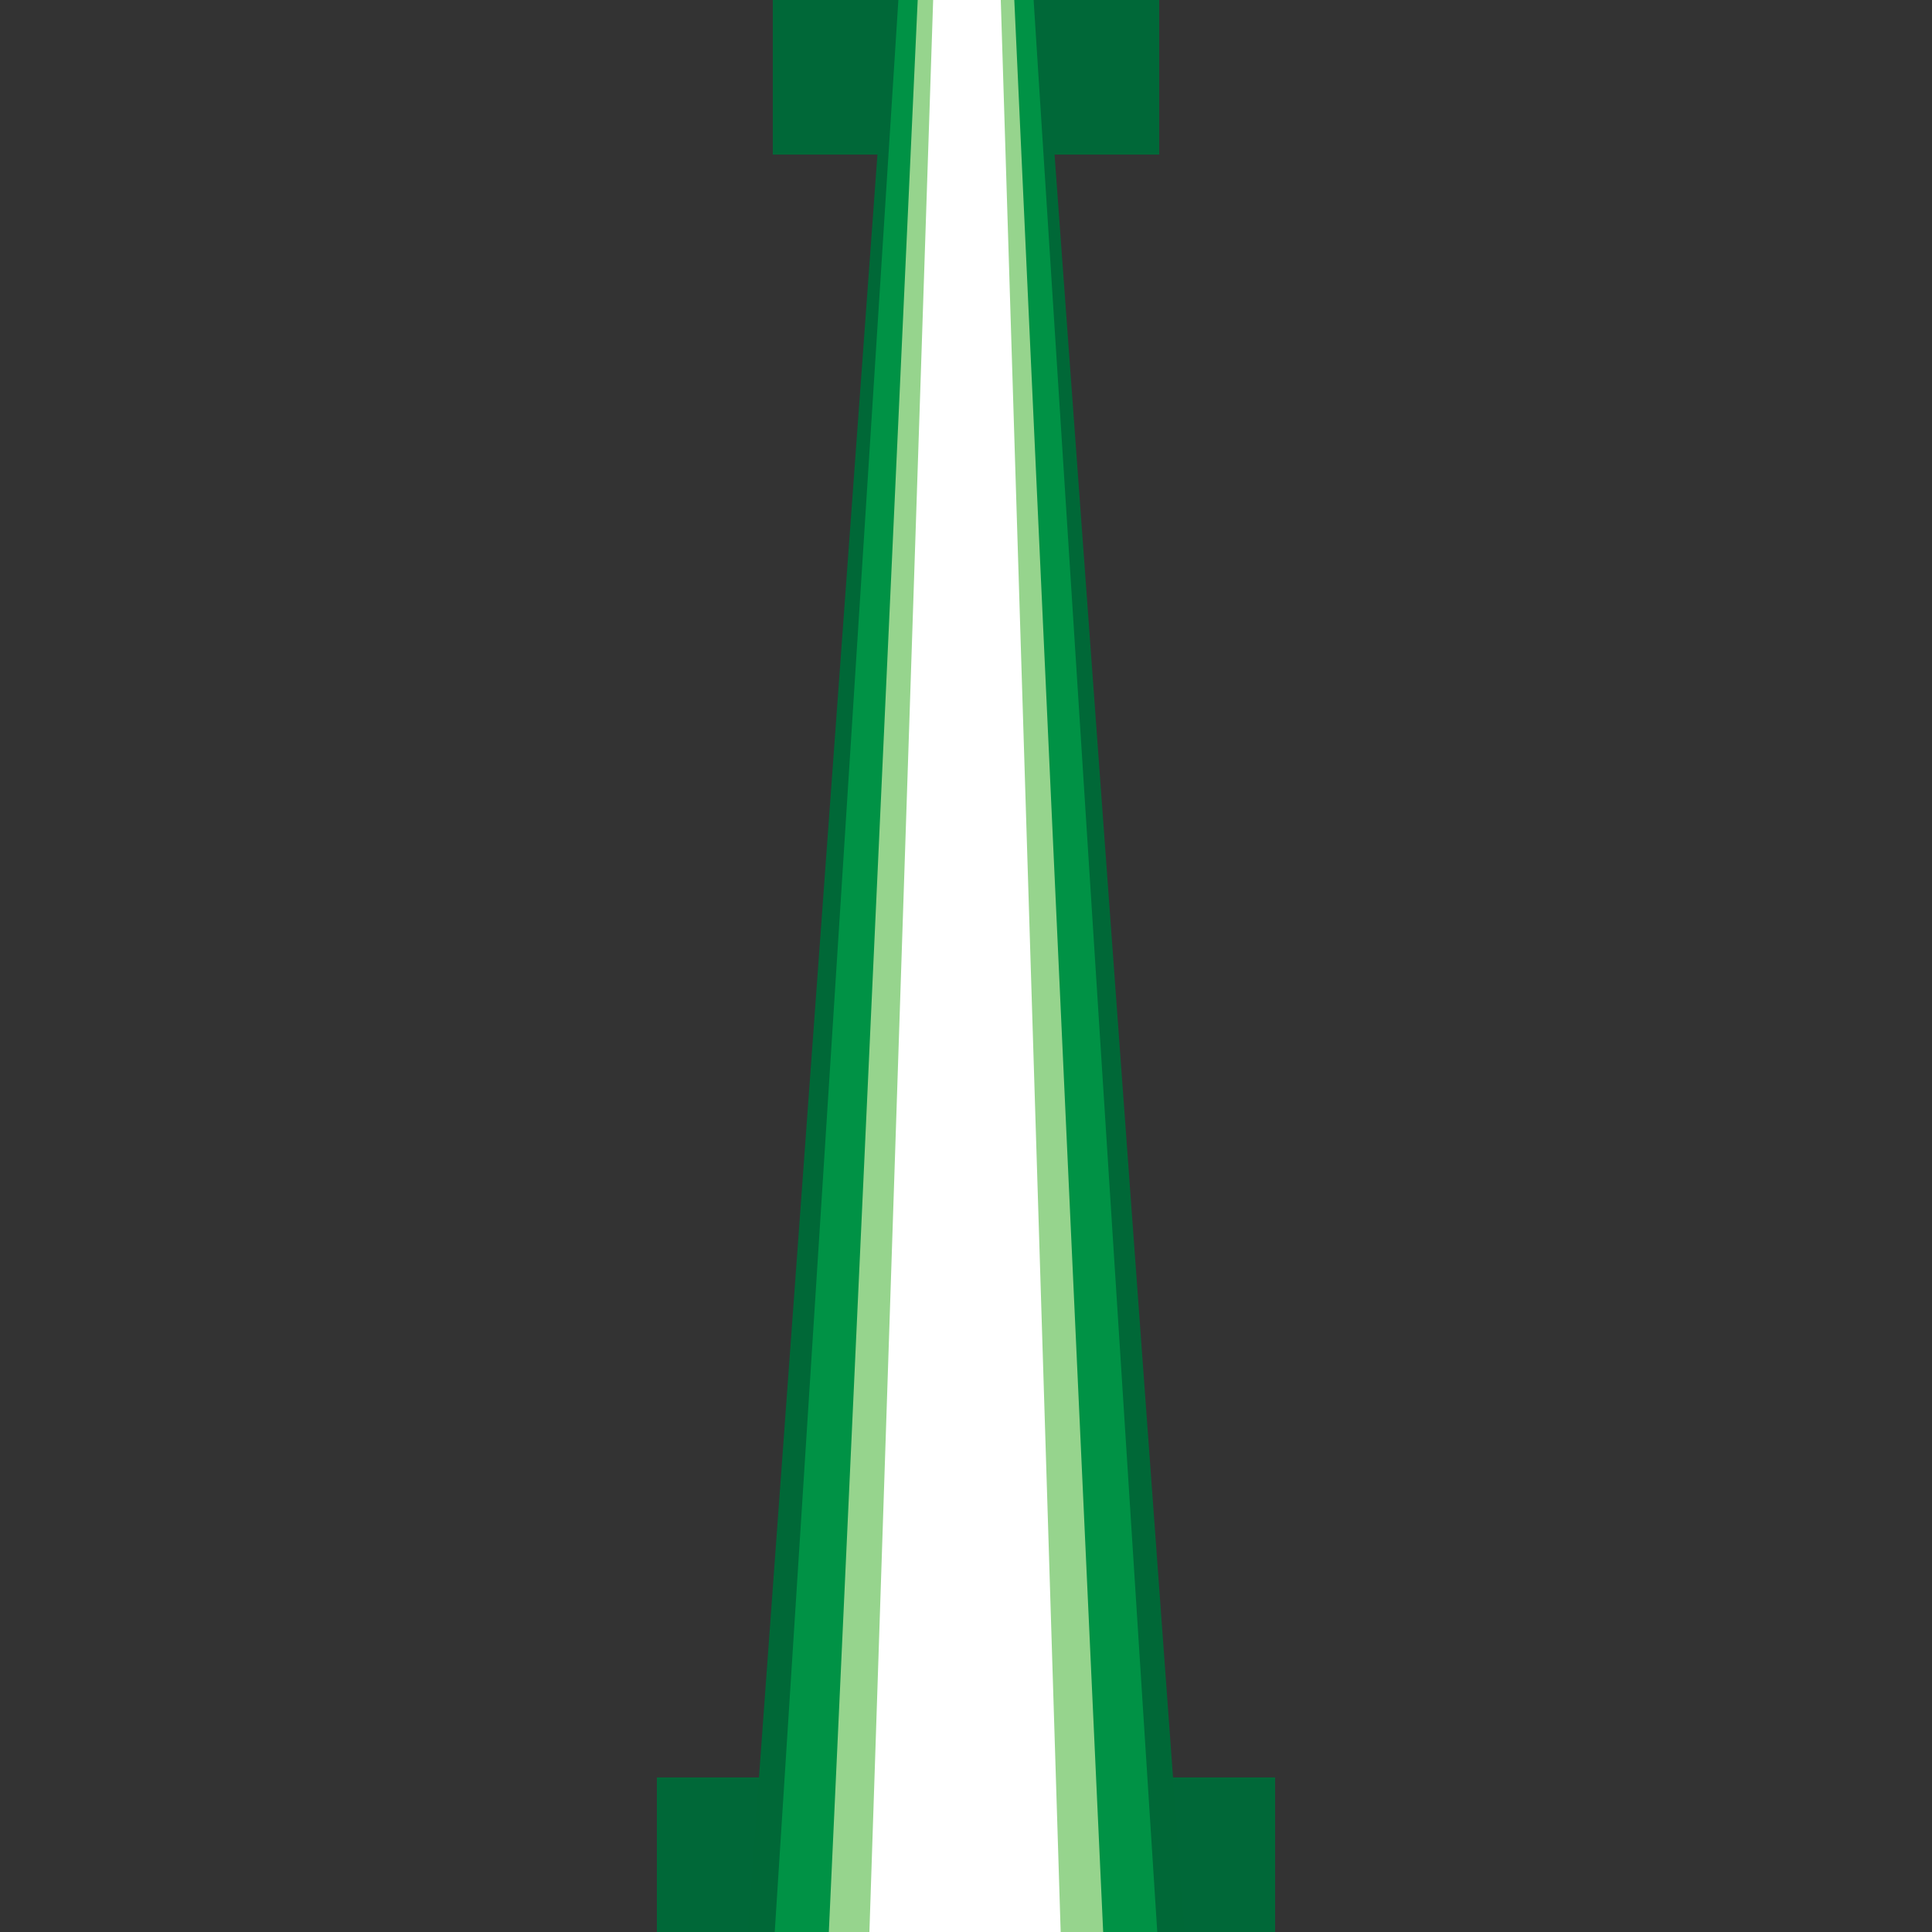 <svg version="1.1" id="Layer_1" xmlns="http://www.w3.org/2000/svg" xmlns:xlink="http://www.w3.org/1999/xlink" x="0px" y="0px" viewBox="0 0 100 100" xml:space="preserve"><rect x="0" y="0" width="100" height="100" fill="#333333" stroke="none"/><desc>Copyright Opto 22</desc> 
<g>
	<g id="frame">
		<rect fill="none" width="100" height="100"></rect>
	</g>
	<g id="shape">
		<rect x="34" y="92" fill="#006838" width="32" height="8"></rect>
		<polygon fill="#006837" points="61.3,100 38.7,100 46,0 54,0 		"></polygon>
		<rect x="40" fill="#006838" width="20" height="8"></rect>
	</g>
	<g id="dark">
		<polygon fill="#009245" points="59.9,100 40.1,100 46.5,0 53.5,0 		"></polygon>
	</g>
	<g id="light">
		<polygon fill="#96D48D" points="57.1,100 42.9,100 47.5,0 52.5,0 		"></polygon>
	</g>
	<g id="hlight">
		<polygon fill="#FFFFFF" points="51.8,0 48.3,0 45,100 54.9,100 		"></polygon>
	</g>
</g>
</svg>